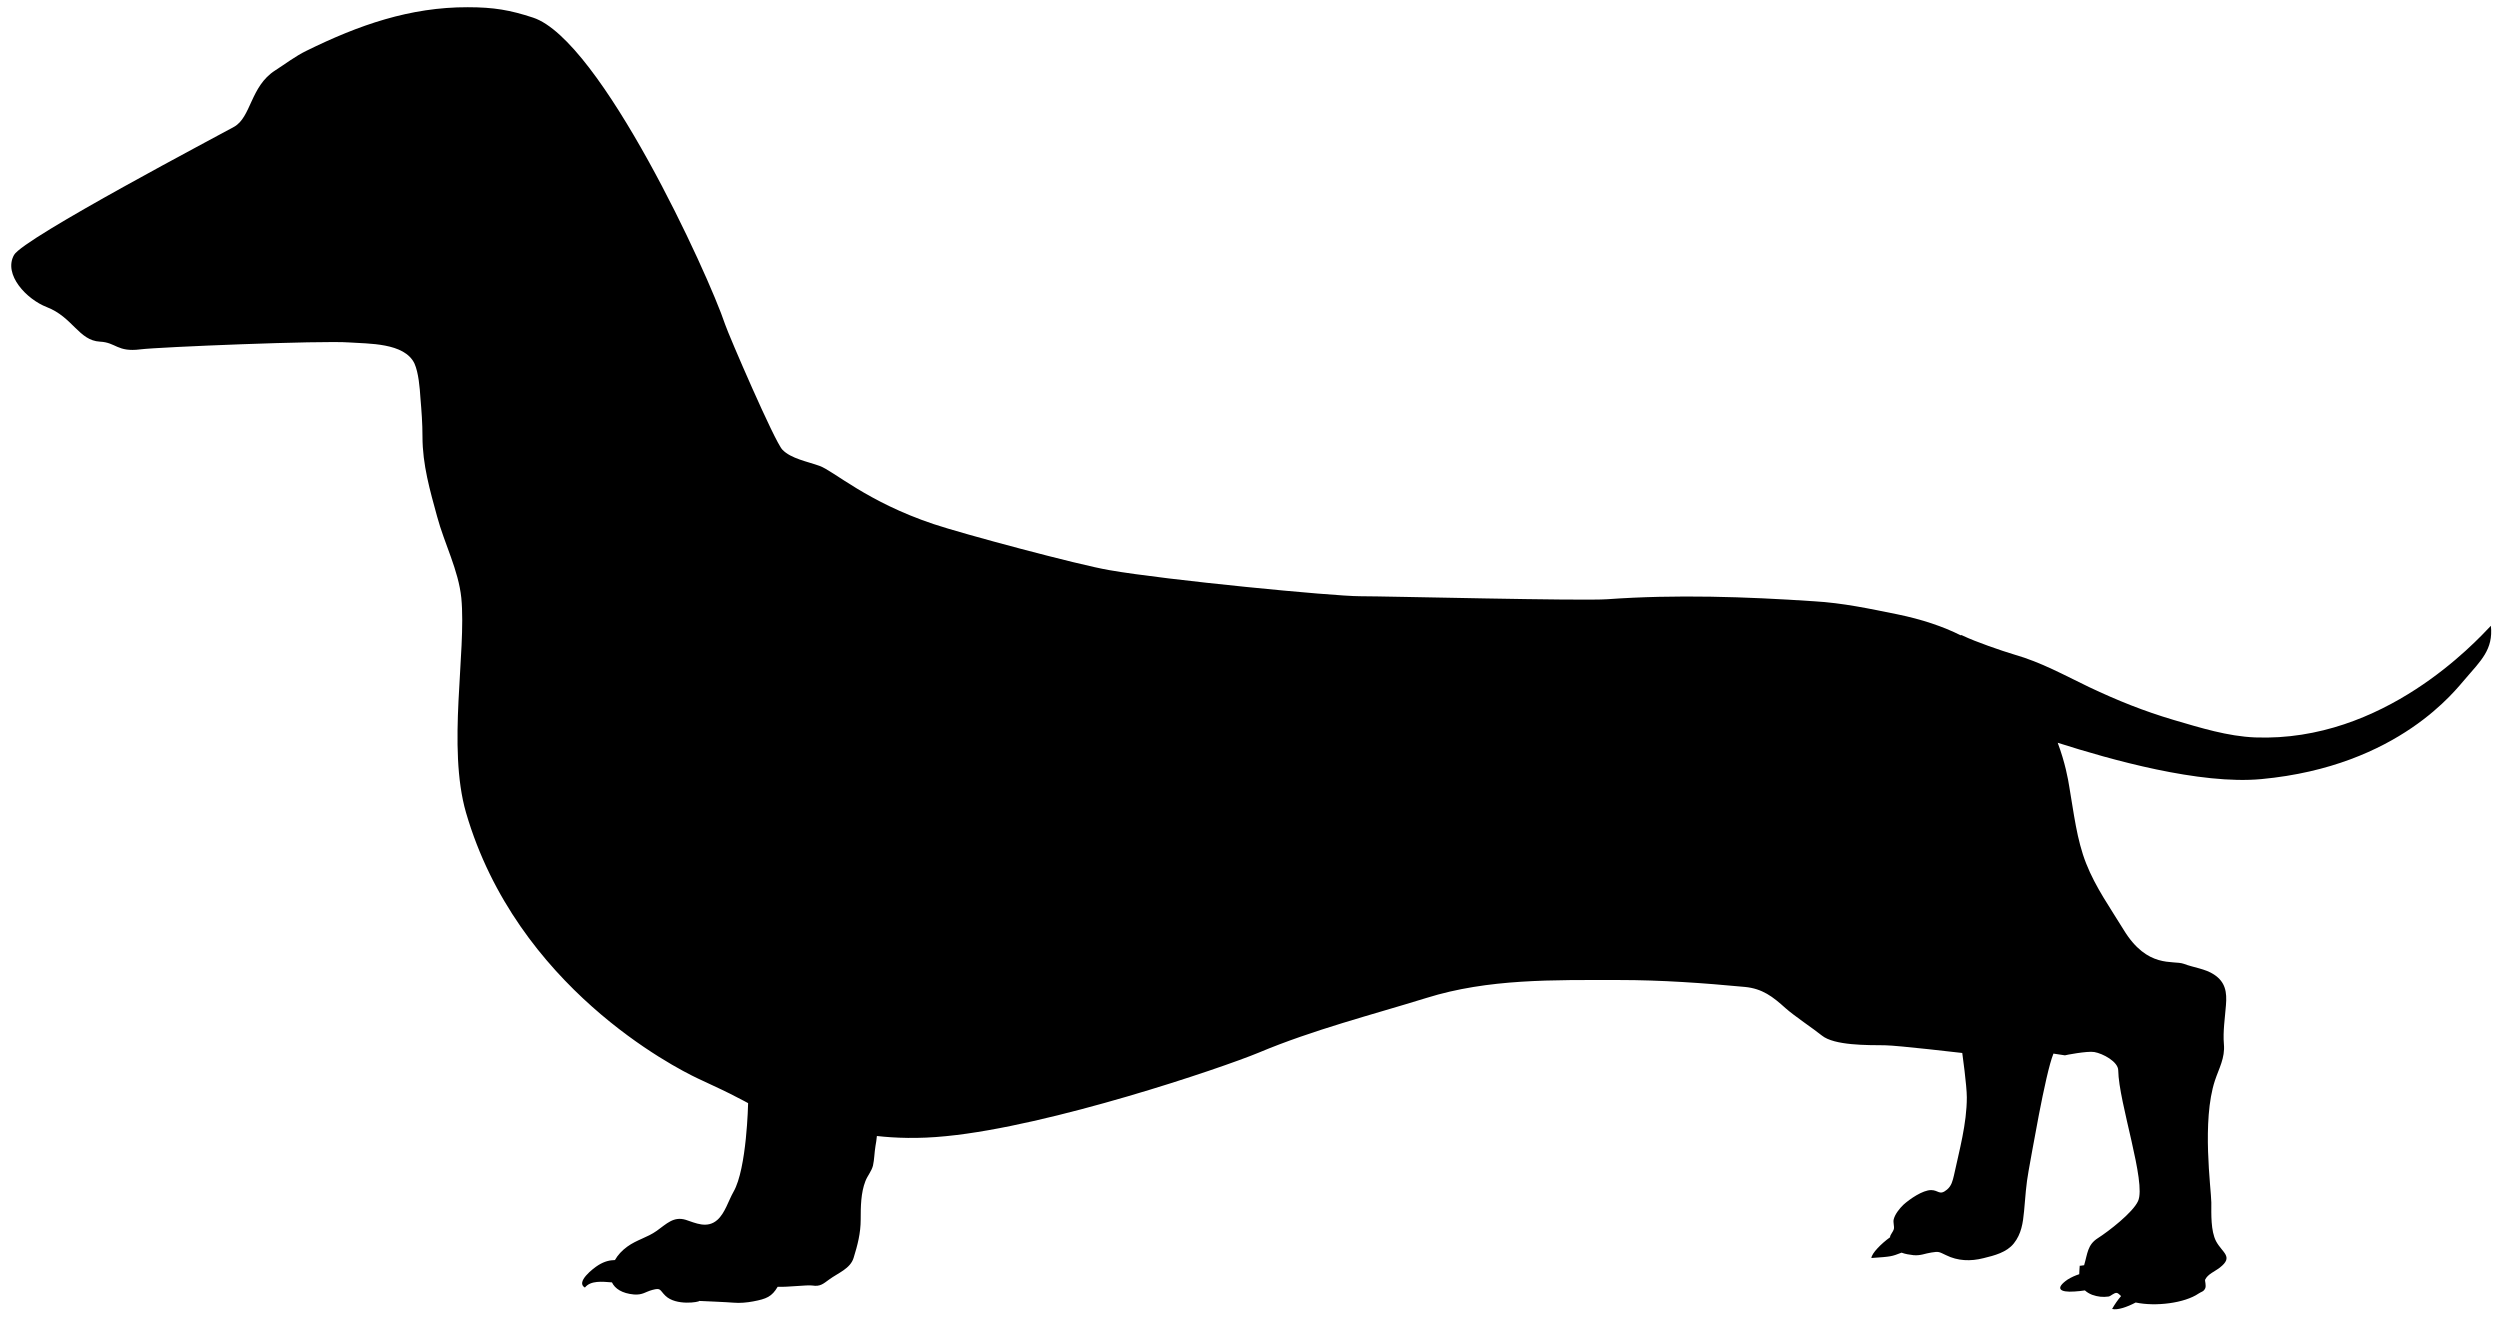 <?xml version="1.0" encoding="utf-8"?>
<!-- Generator: Adobe Illustrator 18.0.0, SVG Export Plug-In . SVG Version: 6.00 Build 0)  -->
<!DOCTYPE svg PUBLIC "-//W3C//DTD SVG 1.1//EN" "http://www.w3.org/Graphics/SVG/1.1/DTD/svg11.dtd">
<svg version="1.1" id="Слой_2" xmlns="http://www.w3.org/2000/svg" xmlns:xlink="http://www.w3.org/1999/xlink" x="0px" y="0px"
	 viewBox="0 175 1590 839" enable-background="new 0 175 1590 839" xml:space="preserve">
<path fill="#000000"    d="M1584.2,573c-9.7,10.2-68.1,74.1-149.9,71
	c-17.5-0.7-34.7-6.1-51.8-11.1c-19.2-5.7-35.6-12.3-53.8-20.9c-16-7.7-30.5-15.8-47.6-20.7c-8.1-2.4-24.8-8.2-32.5-11.9
	c-1.3-0.7-1.6-0.5-1.5-0.3c-11.4-5.7-24.8-10.2-40.4-13.4c-17.9-3.6-34.4-7.2-53.1-8.3c-43.3-2.9-87.8-4.4-131.2-1.3
	c-15.8,1.2-139.8-1.9-157.5-1.9c-17.1,0-123.6-10.3-159.4-16.6c-19.5-3.3-93.4-23.1-111.8-29.3c-42.4-14.2-63.6-33.9-72.5-37
	c-7.4-2.7-18.2-4.6-23.6-10.3c-4.9-5-34.2-73-36.4-79.6c-10.7-32.1-79.2-181.1-122.2-195.2c-14.6-4.8-24.9-6.6-41.5-6.6
	c-36.7-0.1-69.3,11.3-102.6,27.7c-7,3.4-13.2,8.2-19.9,12.5c-15.8,10.1-15.2,29.8-26.2,35.9c-7,4-134.1,70.8-139.9,81.5
	c-6.9,12.5,8.1,28.2,20.8,33.1c16.6,6.4,20.4,21.3,33.9,22c10.3,0.5,10.9,6.8,25.7,4.9c11.9-1.5,115.5-5.7,132.8-4.4
	c11.9,0.9,35.1,0,41.5,13.4c2.6,5.8,3.4,15.5,3.8,22c0.7,8.3,1.3,16,1.3,24.6c0,17.8,4.8,34.2,9.3,50.7
	c4.6,17.2,13.6,34.1,15.4,51.8c3.3,34.7-9.1,94.7,3,136.6c32.3,110.8,132.6,162,147.2,168.9c6.9,3.3,13.9,6.4,20.7,9.8
	c8.3,4.2,11.5,6,11.5,6s-0.8,41.7-9.3,56.4c-3.2,5.6-5.4,13.6-10.3,17.9c-6.5,5.7-13.9,1.9-20.1-0.1c-7.7-2.3-12.1,2.5-18.4,7
	c-6.2,4.4-12.6,5.6-18.8,10.1c-3.3,2.4-6,5.3-7.8,8.5c-3.3,0.1-6.4,0.7-10.5,3.2c-3.4,2.1-14.7,10.9-8.6,14.3
	c3.6-4.6,11-3.8,17.2-3.3c1.9,4,6.4,7,14,7.7c5.6,0.4,7.2-1.7,11.7-2.9c5.6-1.5,4.5,0,8.3,3.7c6.8,6.6,21.7,4,21.5,3.3
	c0,0,18.8,0.8,21.7,1.1c4.2,0.4,8.9-0.1,12.6-0.8c8.5-1.6,11.9-3,15.6-9.3c6.5,0.3,18.7-1.3,22.1-0.8c4.9,0.8,6.9-1.1,10.6-3.8
	c5.7-4.2,13.5-6.9,15.6-13.8c2.5-8.1,4.5-15.6,4.5-24.4c0-8.2,0.1-17,3-24.4c1.3-3.4,3.8-6.1,4.8-9.8c0.9-4,0.9-8.3,1.6-12.5
	c0.4-2.1,0.7-4.2,0.9-6.4c11.4,1.3,26.4,1.9,44,0.1c66.5-6.5,174.9-43.2,198.8-53.1c34.8-14.6,71.8-24,106.7-34.8
	c39.4-12.3,80.6-11.4,122.3-11.4c27.3,0,53.8,1.9,80.3,4.4c11.1,1.1,17.6,6.1,25.8,13.5c5.6,5,17.8,13.1,23.1,17.4
	c7.9,6.4,28.9,6.1,40.1,6.2c8.2,0.1,49.2,4.9,49.2,4.9s2.9,20.8,2.9,28.2c0,16.8-4.8,33.9-8.2,49.7c-0.8,3.3-1.5,6.6-4.4,9
	c-4.8,4-5.4,0.3-10.1,0.3c-5.4,0-13.6,5.7-17.6,9.3c-2.4,2.3-5.4,6-6.2,9.3c-0.5,2,0.5,4.4,0.1,6.2c-0.4,1.6-2.3,3.6-2.4,4.9
	c0,0.1,0,0.1,0,0.3c-5.6,4-11.7,10.2-11.9,13.2c12.7-0.9,12.7-0.9,19.2-3.4c2.4,0.9,5,1.3,7.6,1.6c4.6,0.4,7.3-1.1,11.4-1.7
	c4.8-0.8,4.8-0.4,9.3,1.7c7.4,3.7,15.6,4,23.8,1.9c7-1.7,14.8-3.7,19.3-9.4c4.8-6,5.8-13,6.5-20.4c0.8-8.9,1.3-17.2,2.9-25.8
	c1.5-7.8,10.6-62,15.8-74.5l7.3,1.1c0-0.1,14.3-2.9,18.7-2.1c5.3,0.9,15.2,6.1,15.2,11.7c0.3,20.5,18,71.4,12.6,83.1
	c-3.3,7.3-18.7,19.2-25.6,23.6c-6.6,4.2-6.5,9.8-8.7,17.2c-0.8,0-1.9,0.4-2.8,0.3c-0.1,2-0.3,3.7-0.3,5.4c-2.5,0.8-5,1.9-7.4,3.4
	c-8.1,5.6-5.2,8.3,4.4,7.6c2.3-0.1,4.4-0.4,6.6-0.7c1.2,1.1,2.6,2,4.6,2.8c3.7,1.3,6.8,1.6,10.5,1.1c1.5-0.3,3.4-2.5,5.2-2.3
	c0.8,0.1,1.7,1.1,2.7,2c-2.1,2.5-4.1,5.3-5.7,8.2c3.4,0.9,9.5-1.2,15-4.1c12.7,2.7,31.1,0.4,40-5.7c1.7-1.2,3.2-1.1,4.2-3.3
	c0.8-1.6-0.3-5.2-0.1-5.4c1.7-3.7,6.2-5.3,9.4-7.8c9-7,1.6-9.3-2.4-16.8c-3.4-6.6-3-17.2-3-24.6c-0.1-8.7-6.2-51.9,2.3-77.6
	c2.5-7.6,6.5-14.3,5.7-23.1c-0.7-8.1,0.7-16.8,1.3-24.8c0.7-8.3-0.3-14.7-7.6-19.5c-5.6-3.7-12.9-4.4-19.2-6.8
	c-6.8-2.5-23.1,3.3-38.3-21.7c-8.5-13.9-17.8-26.9-23.8-42.1c-6-15.1-7.9-32.5-10.7-48.6c-0.8-5.2-2.7-15.6-7.4-28.2
	c33.5,10.7,90.5,26.8,129.6,23.1c87.7-8.2,123.9-57.4,129.5-63.6C1577.8,595.2,1585.8,588.1,1584.2,573z"/>
</svg>
